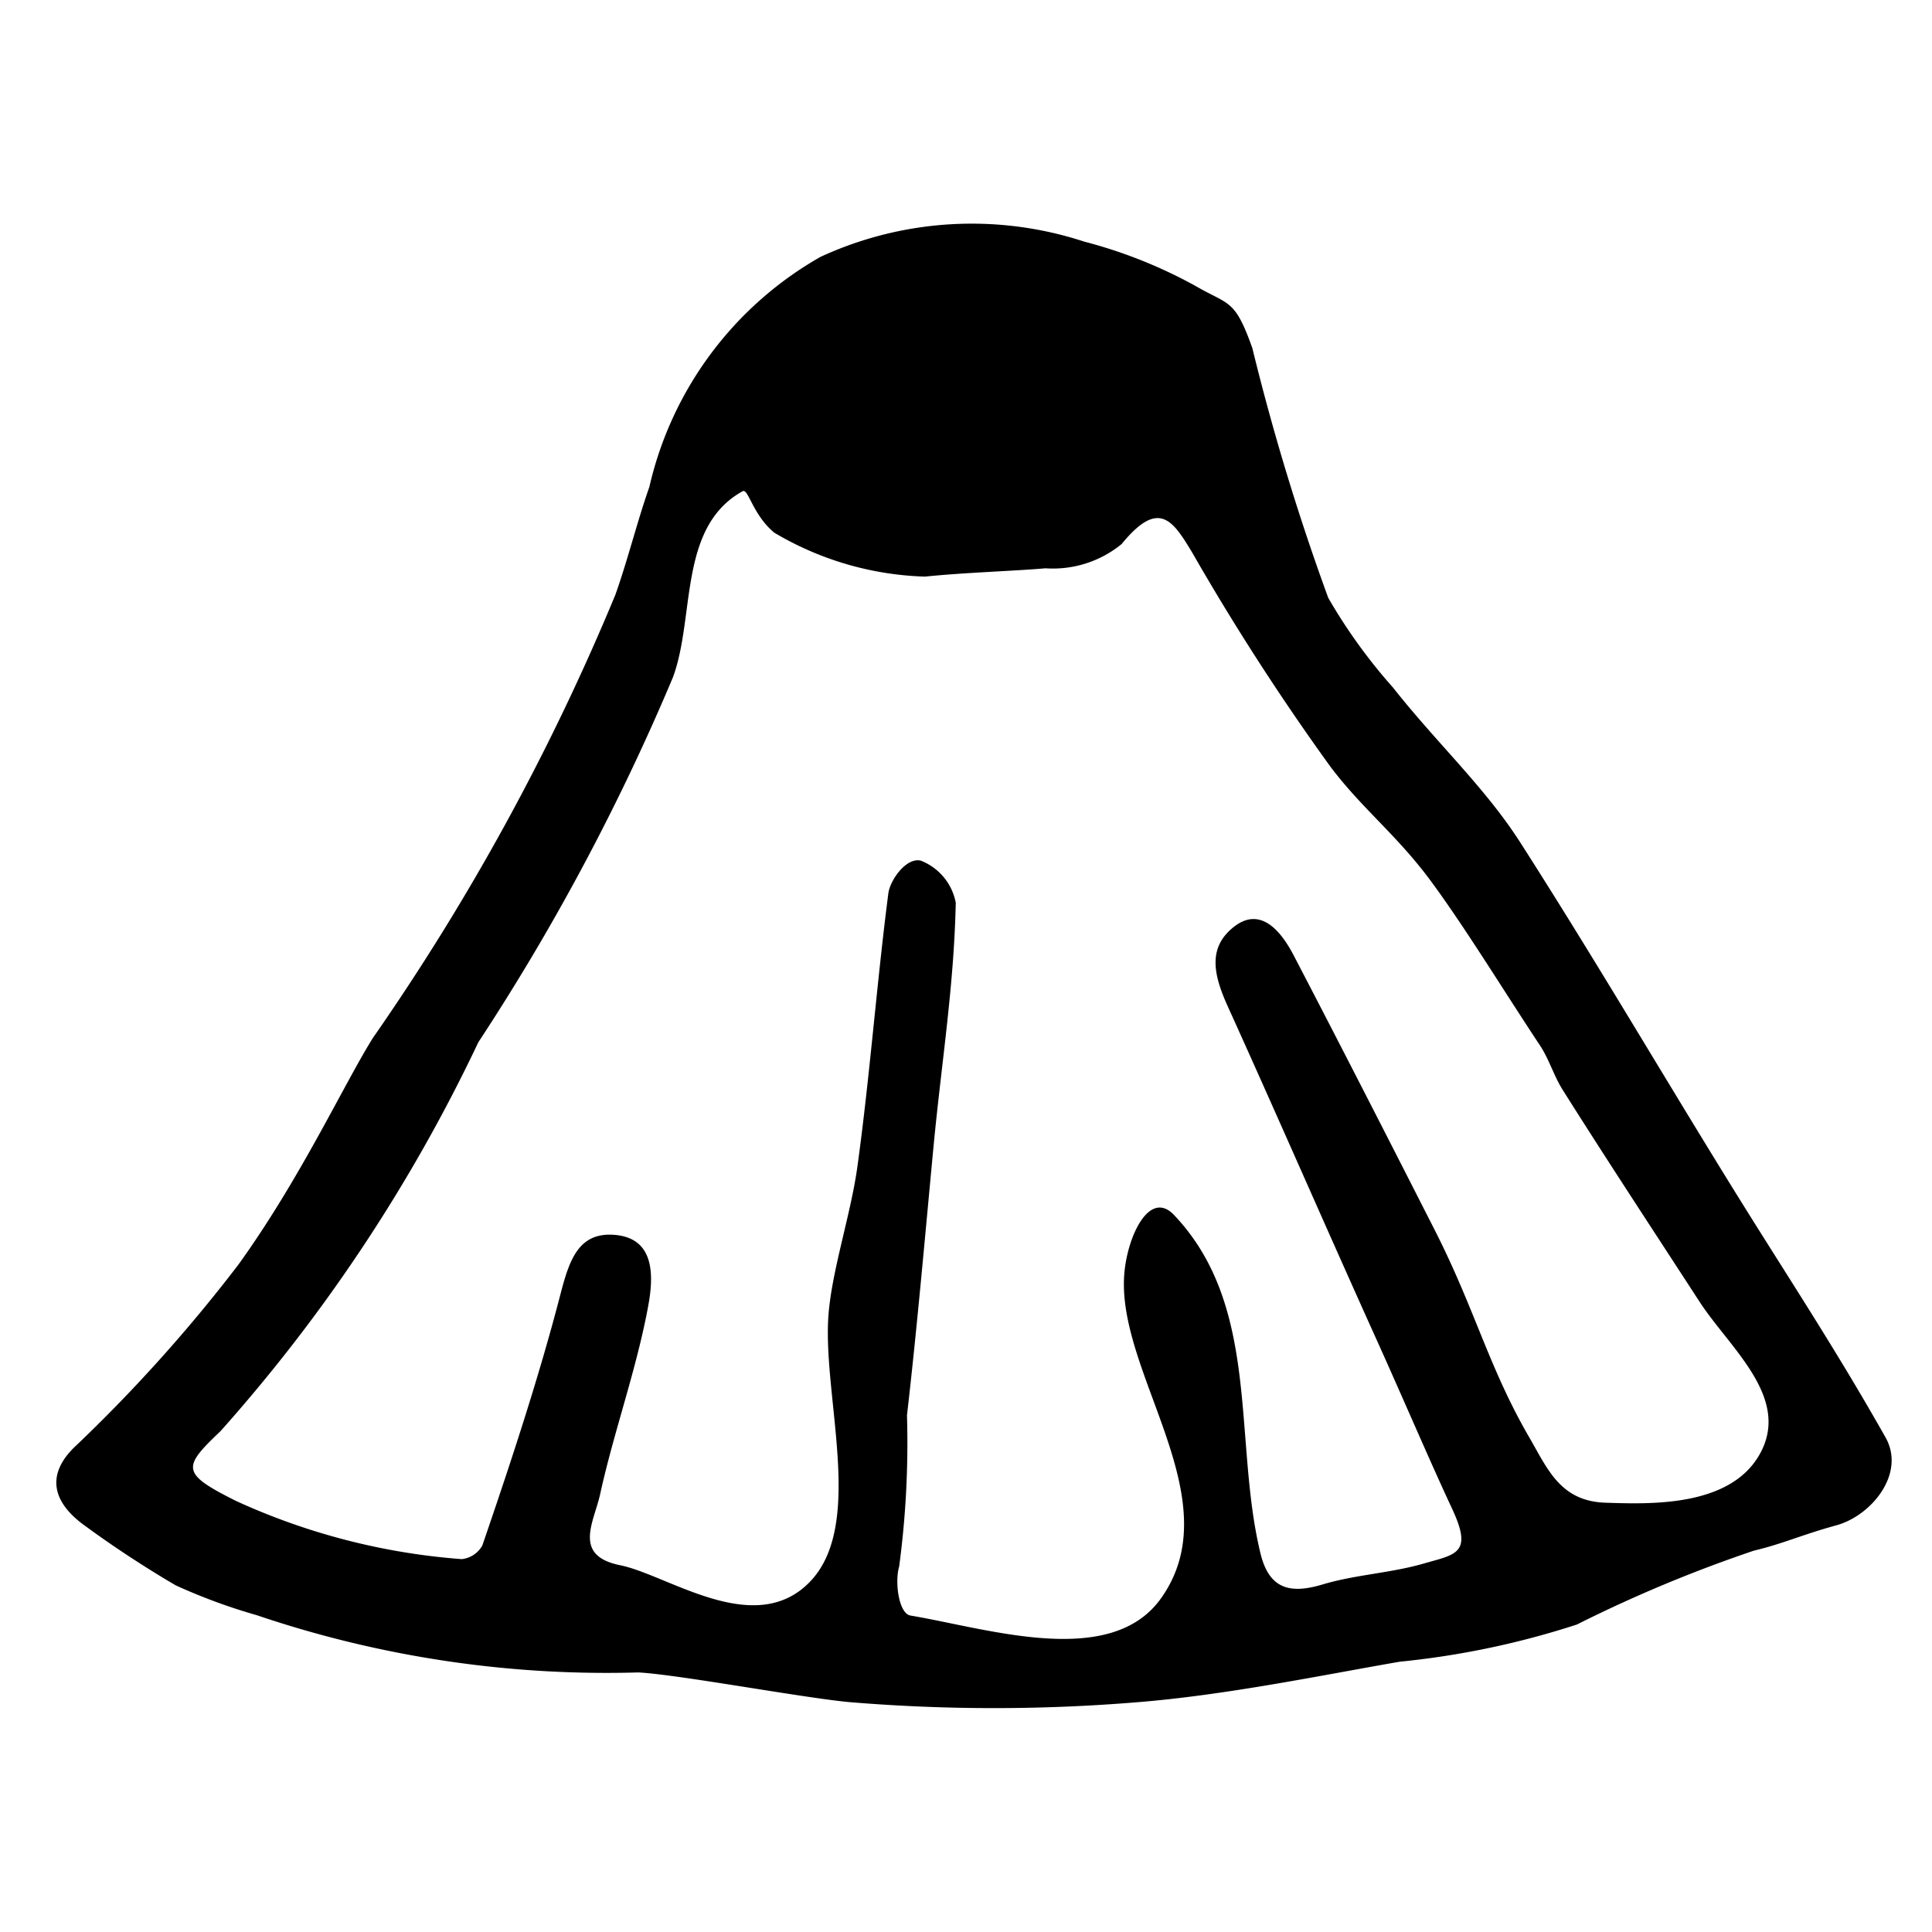 <svg xmlns="http://www.w3.org/2000/svg" viewBox="0 0 20 20"><title>exisim-icons</title><path d="M1.82,16.412A11.054,11.054,0,0,1,.873,15.79c-.305-.221-.411-.499-.113-.799a16.047,16.047,0,0,0,1.706-1.897C3.11,12.201,3.562,11.221,3.86,10.745A24.319,24.319,0,0,0,6.37,6.158c.134-.379.222-.747.352-1.117A3.685,3.685,0,0,1,8.494,2.659a3.737,3.737,0,0,1,2.729-.158,4.967,4.967,0,0,1,1.158.462c.343.199.401.128.583.64a24.465,24.465,0,0,0,.786,2.586,5.615,5.615,0,0,0,.67.928c.453.575.952,1.033,1.317,1.603.775,1.21,1.471,2.402,2.214,3.602.546.881,1.044,1.63,1.568,2.558.212.377-.148.811-.509.91s-.556.192-.853.262a14.269,14.269,0,0,0-1.833.765,8.687,8.687,0,0,1-1.834.385c-.783.135-1.804.348-2.737.421a18.069,18.069,0,0,1-2.939-.001c-.451-.037-1.798-.289-2.207-.309a11.278,11.278,0,0,1-3.947-.592A5.961,5.961,0,0,1,1.82,16.412Zm10.333-3.835c.901.948.611,2.329.895,3.502.09.373.308.424.644.323s.702-.117,1.042-.215.516-.103.297-.571-.522-1.175-.779-1.744c-.498-1.102-1.04-2.346-1.54-3.449-.152-.334-.213-.617.066-.832s.491.064.612.295c.462.885,1.043,2.023,1.462,2.847s.559,1.424.982,2.152c.186.32.318.656.786.671s1.313.048,1.61-.527-.33-1.082-.636-1.553c-.478-.736-.954-1.459-1.418-2.195-.089-.141-.143-.322-.233-.457-.358-.539-.769-1.212-1.126-1.697S14.1,8.373,13.769,7.932a25.147,25.147,0,0,1-1.428-2.213c-.2-.331-.344-.559-.73-.087a1.123,1.123,0,0,1-.788.251c-.335.029-.827.043-1.248.086a3.238,3.238,0,0,1-1.56-.455c-.224-.186-.269-.461-.327-.429-.67.37-.49,1.301-.722,1.927a23.377,23.377,0,0,1-2.014,3.777,16.918,16.918,0,0,1-2.67,4.027c-.397.376-.408.437.162.722A6.824,6.824,0,0,0,4.78,16.14a.278.278,0,0,0,.213-.141c.29-.845.584-1.736.804-2.583.094-.361.185-.673.582-.631s.389.42.332.73c-.119.652-.358,1.311-.498,1.951-.063.289-.289.637.206.737s1.389.76,1.961.176.144-1.887.194-2.732c.028-.47.232-1.063.302-1.572.127-.918.201-1.908.32-2.826.018-.14.186-.375.335-.34a.584.584,0,0,1,.363.436c-.019.877-.147,1.646-.231,2.532s-.169,1.865-.274,2.774a9.639,9.639,0,0,1-.081,1.566c-.048.163-.003.487.117.507.805.135,2.074.555,2.595-.18.731-1.03-.468-2.329-.381-3.36C11.671,12.794,11.9,12.311,12.153,12.577Z"/></svg>